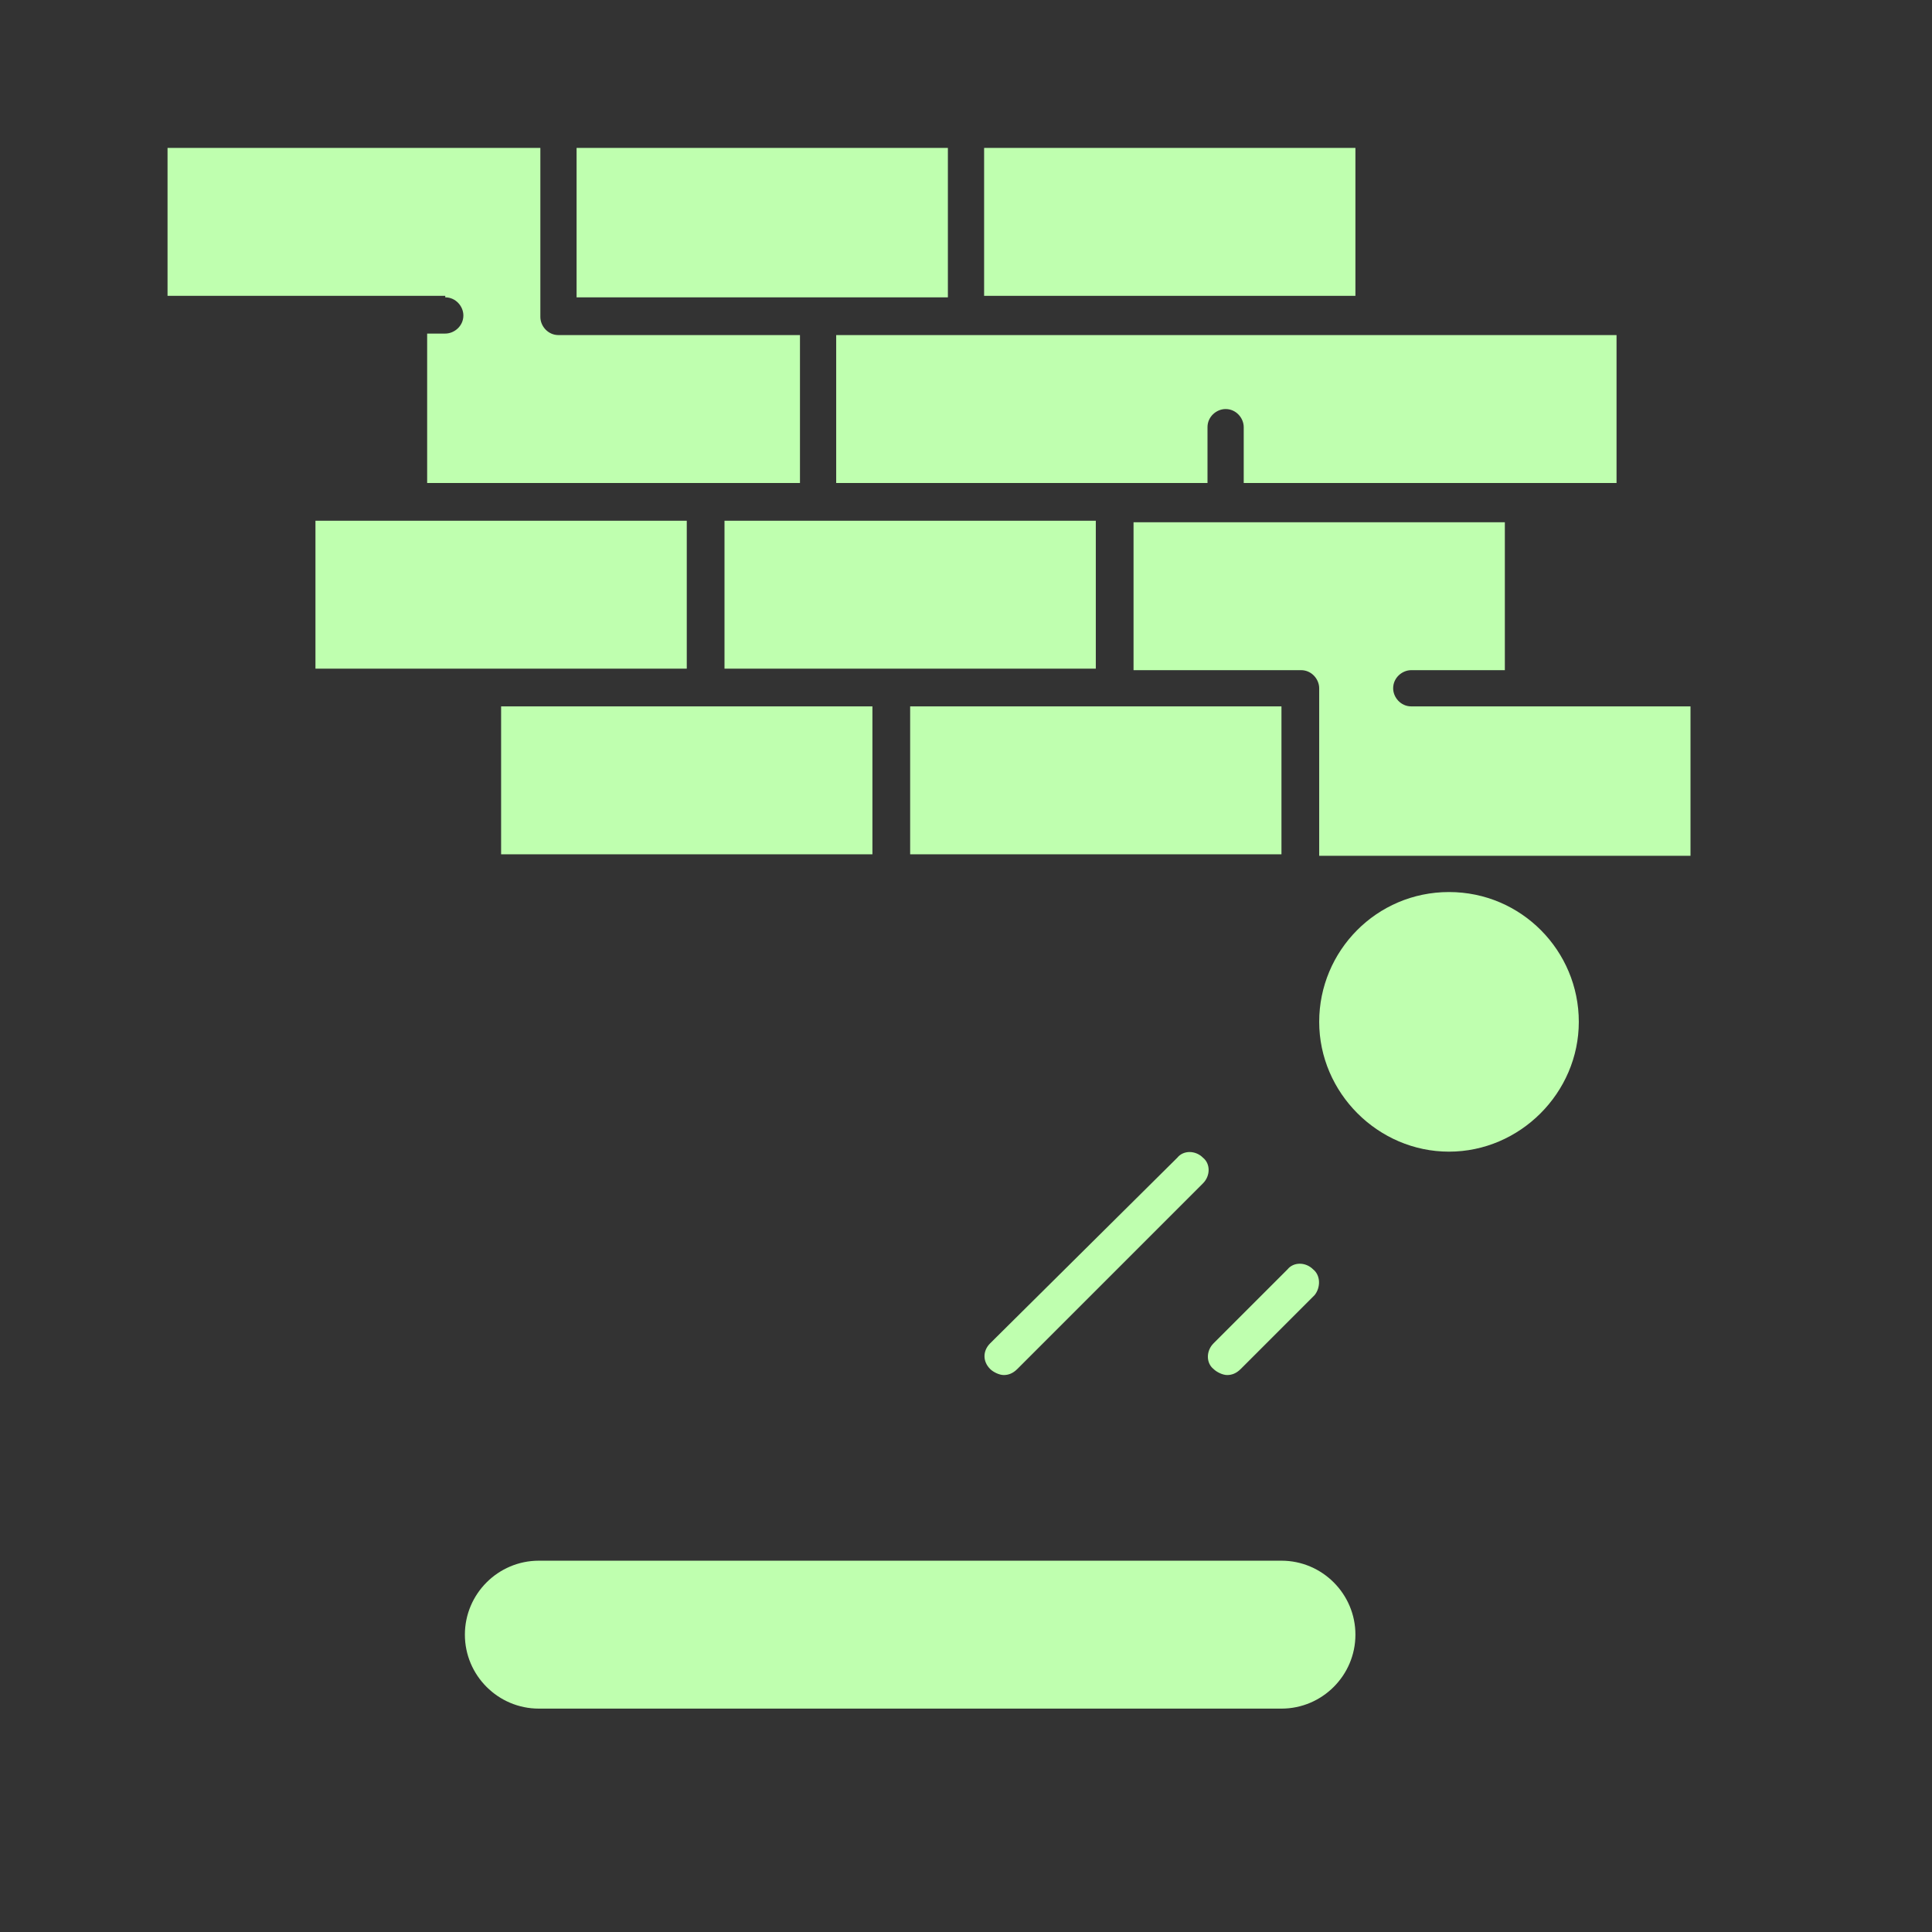 <?xml version="1.0" encoding="utf-8"?>
<!-- Generator: Adobe Illustrator 25.2.3, SVG Export Plug-In . SVG Version: 6.00 Build 0)  -->
<svg version="1.1" fill="#BFFFAF" id="Layer_1" xmlns="http://www.w3.org/2000/svg" xmlns:xlink="http://www.w3.org/1999/xlink" x="0px" y="0px"
	 viewBox="0 0 128 128" style="enable-background:new 0 0 128 128;" xml:space="preserve">
<rect x="0" y="0" width="128" height="128" fill="#333333" stroke="none"/>
<rect x="65.2" y="9.8" width="24.6" height="9.8"/>
<path d="M55.4,32h18.5H80v-3.7c0-0.7,0.6-1.2,1.2-1.2c0.7,0,1.2,0.6,1.2,1.2V32h18.5h6.2v-9.8h-16H64h-8.6V32z"/>
<path d="M35.7,103.4h49.2c2.7,0,4.9,2.2,4.9,4.9v0c0,2.7-2.2,4.9-4.9,4.9H35.7c-2.7,0-4.9-2.2-4.9-4.9v0
	C30.8,105.6,33,103.4,35.7,103.4z"/>
<polygon points="62.8,19.7 62.8,9.8 38.2,9.8 38.2,19.7 54.2,19.7 "/>
<polygon points="84.9,46.8 73.8,46.8 60.3,46.8 60.3,56.6 84.9,56.6 "/>
<polygon points="72.6,34.5 54.2,34.5 48,34.5 48,44.3 59.1,44.3 72.6,44.3 "/>
<path d="M112,56.6v-9.8h-11.1h-7.4c-0.7,0-1.2-0.6-1.2-1.2c0-0.7,0.6-1.2,1.2-1.2h6.2v-9.8H75.1v9.8h11.1c0.7,0,1.2,0.6,1.2,1.2
	v11.1H112z"/>
<path d="M96,59.1c-4.8,0-8.6,3.9-8.6,8.6s3.9,8.6,8.6,8.6s8.6-3.9,8.6-8.6S100.8,59.1,96,59.1z"/>
<polygon points="57.8,46.8 46.8,46.8 33.2,46.8 33.2,56.6 57.8,56.6 "/>
<polygon points="45.5,44.3 45.5,34.5 27.1,34.5 20.9,34.5 20.9,44.3 32,44.3 "/>
<path d="M29.5,19.7c0.7,0,1.2,0.6,1.2,1.2c0,0.7-0.6,1.2-1.2,1.2h-1.2V32h18.5h6.2v-9.8h-16c-0.7,0-1.2-0.6-1.2-1.2V9.8H11.1v9.8h16
	H29.5z"/>
<path d="M87,84.1c-0.5-0.5-1.3-0.5-1.7,0L80.4,89c-0.5,0.5-0.5,1.3,0,1.7c0.2,0.2,0.6,0.4,0.9,0.4c0.3,0,0.6-0.1,0.9-0.4l4.9-4.9
	C87.5,85.3,87.5,84.5,87,84.1z"/>
<path d="M65.6,90.7c0.2,0.2,0.6,0.4,0.9,0.4s0.6-0.1,0.9-0.4l12.3-12.3c0.5-0.5,0.5-1.3,0-1.7c-0.5-0.5-1.3-0.5-1.7,0L65.6,89
	C65.1,89.5,65.1,90.2,65.6,90.7z"/>
</svg>
